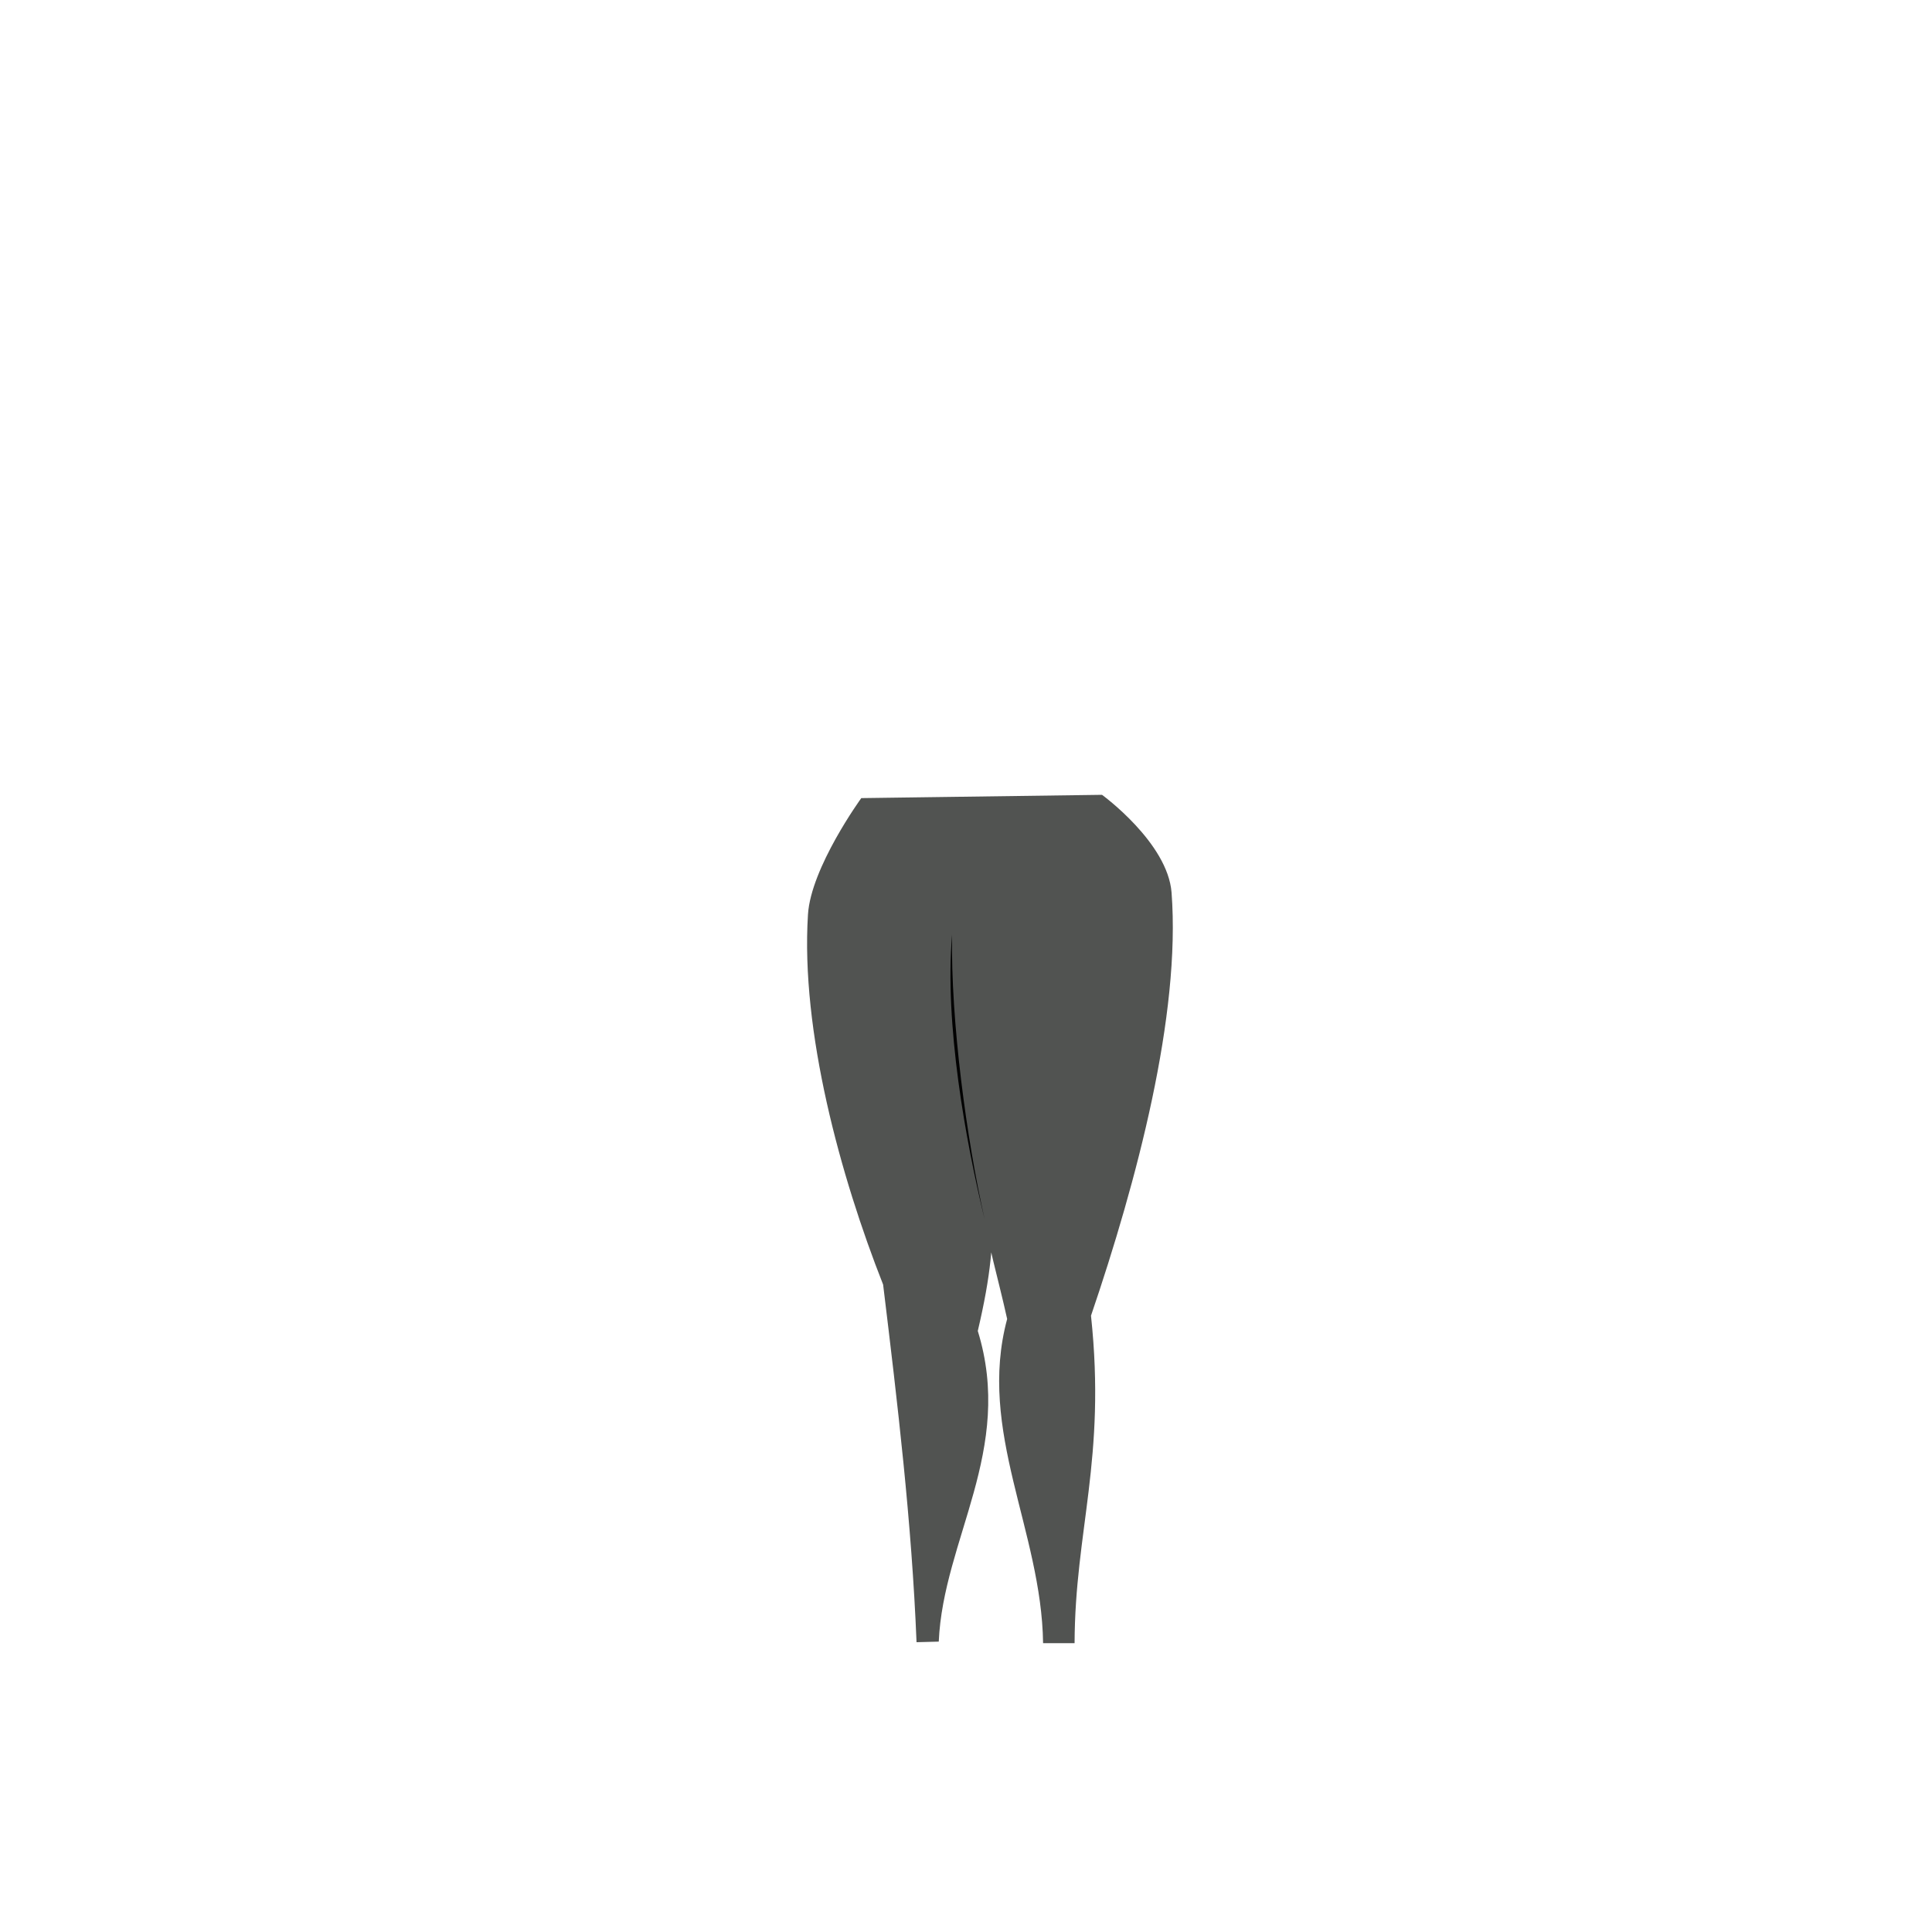 <?xml version="1.0" encoding="utf-8"?>
<!-- Generator: Adobe Illustrator 19.0.0, SVG Export Plug-In . SVG Version: 6.00 Build 0)  -->
<svg version="1.1" id="Layer_1" xmlns="http://www.w3.org/2000/svg" xmlns:xlink="http://www.w3.org/1999/xlink" x="0px" y="0px"
	 viewBox="0 0 1000 1000" style="enable-background:new 0 0 1000 1000;" xml:space="preserve">
<style type="text/css">
	.st0{fill:#515351;}
	.st1{fill:#010101;}
</style>
<g id="Leg_Wide_Latex">
	<path id="XMLID_318_" class="st0" d="M445.8,413.1c0,0-26.1,35.9-27.6,60.3c-3.8,60.3,16.8,135.5,38.9,191.5
		c7.5,61.7,14.8,123,17.3,185.1l11.5-0.3c2.3-52.9,39.2-99.2,20.2-160.8c13.6-57.7,6.2-71.9,1-161c-5.4,94.3,4.4,110.4,14.2,154.8
		c-15.6,58,17.8,109.6,18.6,167.8h16.3c0.2-58.5,16.4-95.2,8.5-169.5c23.8-69.9,46.5-155.6,41.7-219c-2-25.9-36-50.6-36-50.6
		L445.8,413.1"/>
	<path id="XMLID_317_" class="st1" d="M509.6,630.9c-9.8-40.3-20.8-100.9-16.8-147.1C492,528.5,500.4,590.2,509.6,630.9z"/>
</g>
</svg>
